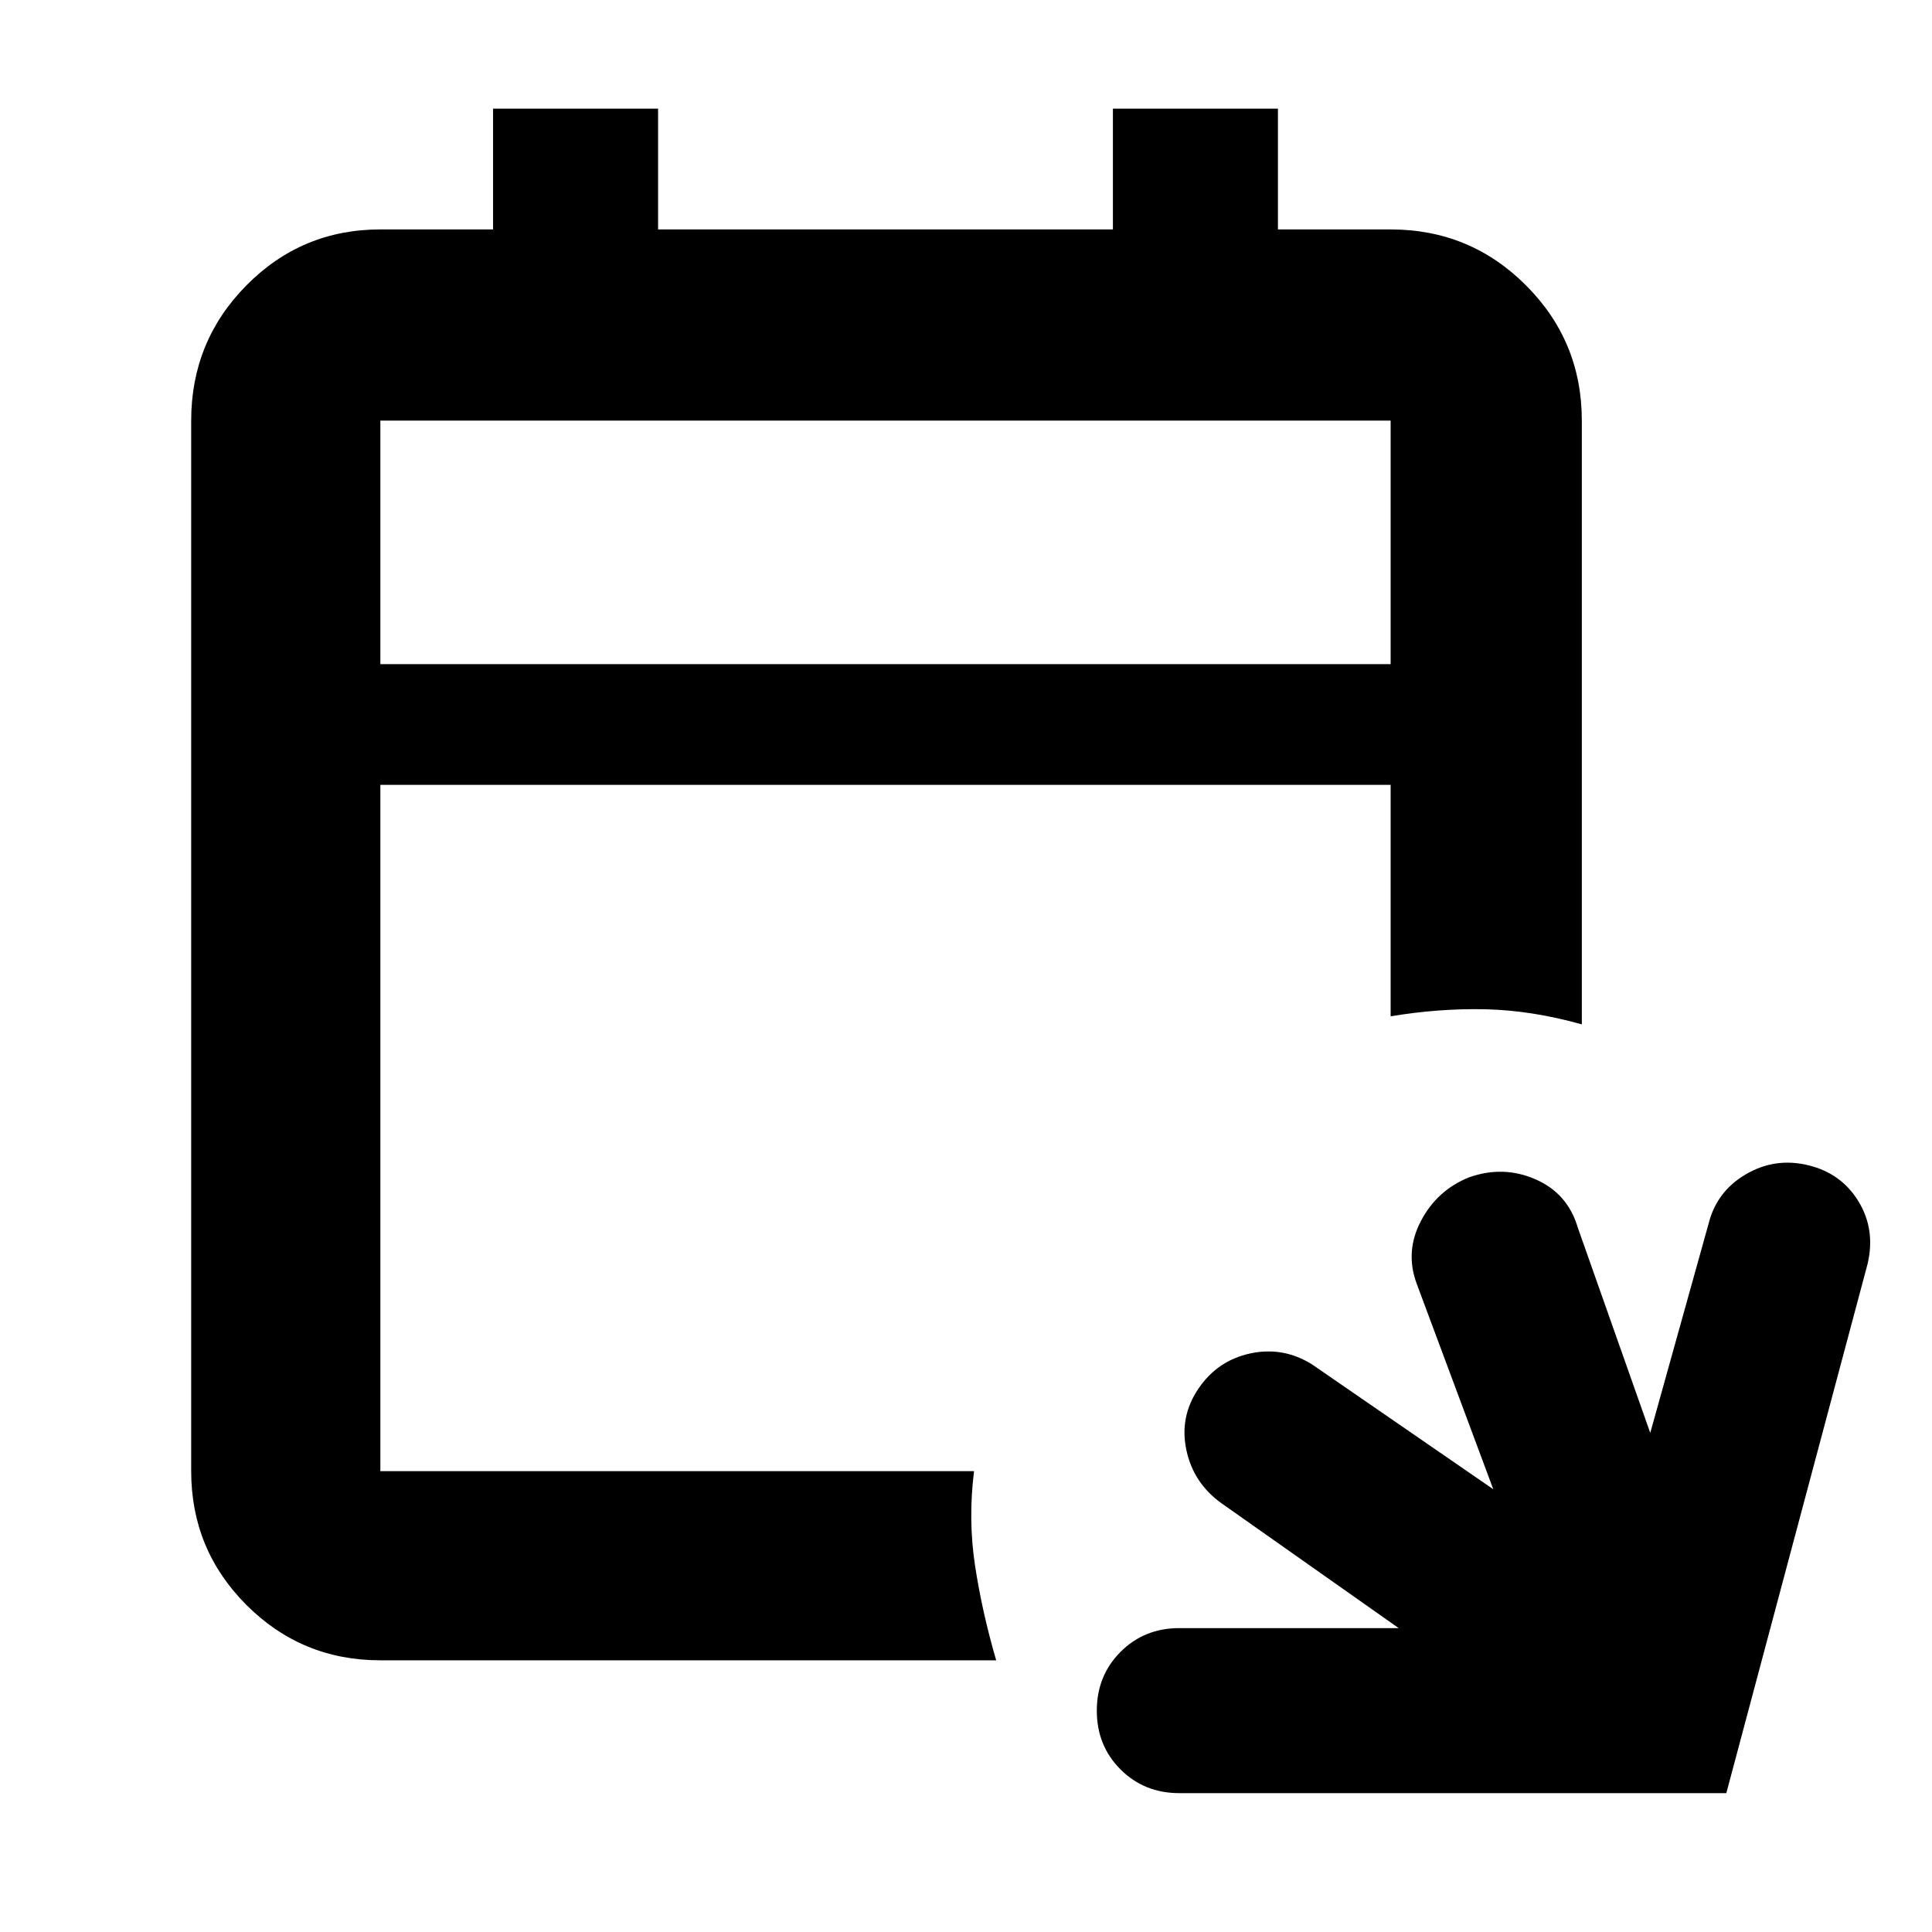 <svg xmlns="http://www.w3.org/2000/svg" width="48" height="48" viewBox="0 96 960 960"><path d="M586 987q-17.425 0-29.213-11.777Q545 963.445 545 946.035q0-17.41 11.787-29.223Q568.575 905 586 905h109l-88-62q-14-10-17.5-26.5t6-30.5q9.5-14 25.826-17.5T652 774l90 62-38-102q-6-16 2.067-31.333Q714.133 687.333 730 681q17-6 33 1t21 24l36 102 29-104q4-16 18.5-24.5t31-4.5q16.5 4 25 18t4.5 31l-70.205 263H586Zm-397-66q-39.05 0-66.525-27.475Q95 866.05 95 827V305q0-39.463 27.475-67.231Q149.95 210 189 210h56v-60h82v60h226v-60h82v60h56q39.463 0 67.231 27.769Q786 265.537 786 305v300q-25-7-48-7.5t-47 3.5V486H189v341h295q-3 24 .5 47t10.5 47H189Zm0-495h502V305H189v121Zm0 0V305v121Z"/></svg>
